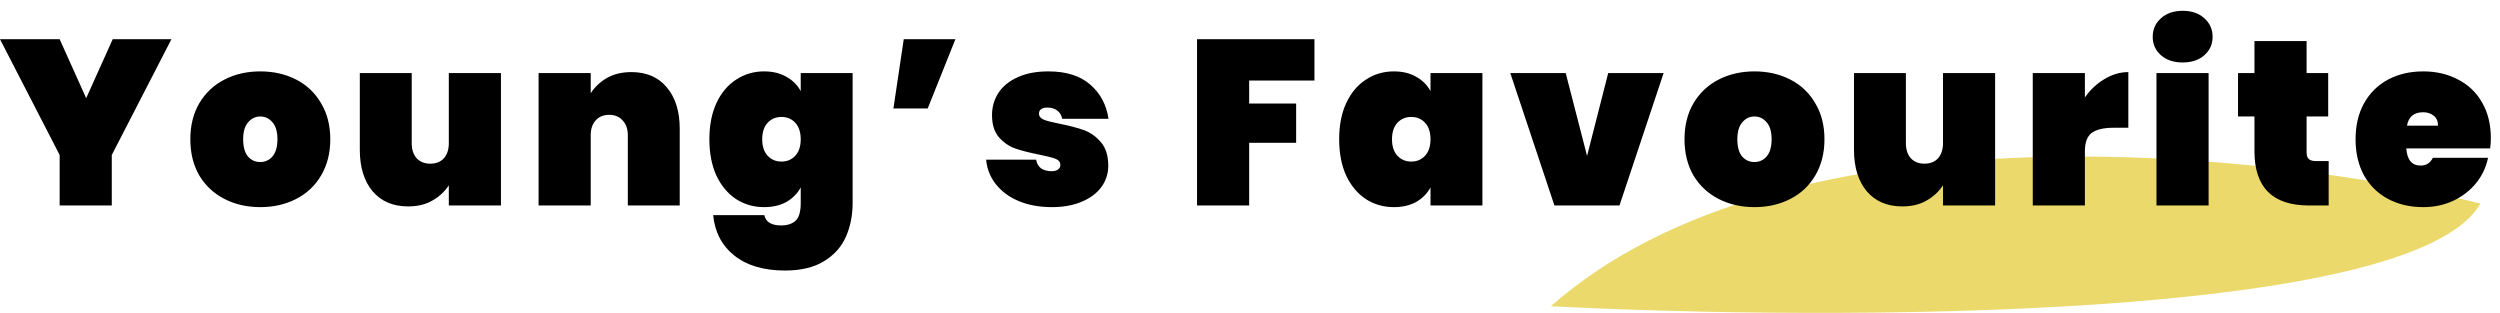 <svg width="511" height="64" viewBox="0 0 511 64" fill="none" xmlns="http://www.w3.org/2000/svg">
<path d="M317 62.593C365 20.193 463.667 30.926 507 41.593C493.4 65.593 374.667 65.593 317 62.593Z" fill="#EBD96B"/>
<path d="M35.04 8.016L22.848 31.68V42H12.192V31.68L0 8.016H12.192L17.616 20.064L23.04 8.016H35.04ZM53.206 42.336C50.486 42.336 48.038 41.776 45.862 40.656C43.687 39.536 41.974 37.936 40.727 35.856C39.511 33.744 38.903 31.28 38.903 28.464C38.903 25.648 39.511 23.2 40.727 21.12C41.974 19.008 43.687 17.392 45.862 16.272C48.038 15.152 50.486 14.592 53.206 14.592C55.926 14.592 58.374 15.152 60.55 16.272C62.727 17.392 64.422 19.008 65.638 21.12C66.886 23.2 67.51 25.648 67.51 28.464C67.51 31.28 66.886 33.744 65.638 35.856C64.422 37.936 62.727 39.536 60.55 40.656C58.374 41.776 55.926 42.336 53.206 42.336ZM53.206 33.12C54.199 33.12 55.031 32.736 55.703 31.968C56.374 31.168 56.711 30 56.711 28.464C56.711 26.928 56.374 25.776 55.703 25.008C55.031 24.208 54.199 23.808 53.206 23.808C52.215 23.808 51.383 24.208 50.711 25.008C50.038 25.776 49.703 26.928 49.703 28.464C49.703 30 50.023 31.168 50.663 31.968C51.334 32.736 52.182 33.12 53.206 33.12ZM102.394 14.928V42H91.738V37.872C90.906 39.152 89.786 40.192 88.378 40.992C87.002 41.792 85.354 42.192 83.434 42.192C80.33 42.192 77.898 41.152 76.138 39.072C74.41 36.992 73.546 34.176 73.546 30.624V14.928H84.154V29.28C84.154 30.56 84.49 31.584 85.162 32.352C85.866 33.088 86.794 33.456 87.946 33.456C89.13 33.456 90.058 33.088 90.73 32.352C91.402 31.584 91.738 30.56 91.738 29.28V14.928H102.394ZM129.047 14.736C132.151 14.736 134.567 15.776 136.295 17.856C138.055 19.936 138.935 22.752 138.935 26.304V42H128.327V27.648C128.327 26.368 127.975 25.36 127.271 24.624C126.599 23.856 125.687 23.472 124.535 23.472C123.351 23.472 122.423 23.856 121.751 24.624C121.079 25.36 120.743 26.368 120.743 27.648V42H110.087V14.928H120.743V19.056C121.575 17.776 122.679 16.736 124.055 15.936C125.463 15.136 127.127 14.736 129.047 14.736ZM156.18 14.592C157.94 14.592 159.46 14.96 160.74 15.696C162.02 16.4 162.996 17.376 163.668 18.624V14.928H174.276V41.52C174.276 44.048 173.812 46.352 172.884 48.432C171.956 50.512 170.452 52.176 168.372 53.424C166.324 54.672 163.684 55.296 160.452 55.296C156.1 55.296 152.644 54.272 150.084 52.224C147.556 50.208 146.116 47.456 145.764 43.968H156.228C156.516 45.376 157.668 46.08 159.684 46.08C160.932 46.08 161.908 45.76 162.612 45.12C163.316 44.48 163.668 43.28 163.668 41.52V38.304C162.996 39.552 162.02 40.544 160.74 41.28C159.46 41.984 157.94 42.336 156.18 42.336C154.068 42.336 152.164 41.792 150.468 40.704C148.772 39.584 147.428 37.984 146.436 35.904C145.476 33.792 144.996 31.312 144.996 28.464C144.996 25.616 145.476 23.152 146.436 21.072C147.428 18.96 148.772 17.36 150.468 16.272C152.164 15.152 154.068 14.592 156.18 14.592ZM163.668 28.464C163.668 27.024 163.3 25.904 162.564 25.104C161.828 24.304 160.884 23.904 159.732 23.904C158.58 23.904 157.636 24.304 156.9 25.104C156.164 25.904 155.796 27.024 155.796 28.464C155.796 29.904 156.164 31.024 156.9 31.824C157.636 32.624 158.58 33.024 159.732 33.024C160.884 33.024 161.828 32.624 162.564 31.824C163.3 31.024 163.668 29.904 163.668 28.464ZM184.725 8.016H195.285L189.621 22.176H182.613L184.725 8.016ZM215.009 42.336C212.449 42.336 210.177 41.92 208.193 41.088C206.241 40.256 204.689 39.104 203.537 37.632C202.385 36.16 201.729 34.496 201.569 32.64H211.793C211.921 33.44 212.257 34.032 212.801 34.416C213.377 34.8 214.097 34.992 214.961 34.992C215.505 34.992 215.937 34.88 216.257 34.656C216.577 34.4 216.737 34.096 216.737 33.744C216.737 33.136 216.401 32.704 215.729 32.448C215.057 32.192 213.921 31.904 212.321 31.584C210.369 31.2 208.753 30.784 207.473 30.336C206.225 29.888 205.121 29.12 204.161 28.032C203.233 26.944 202.769 25.44 202.769 23.52C202.769 21.856 203.201 20.352 204.065 19.008C204.961 17.632 206.273 16.56 208.001 15.792C209.729 14.992 211.825 14.592 214.289 14.592C217.937 14.592 220.785 15.488 222.833 17.28C224.913 19.072 226.161 21.408 226.577 24.288H217.121C216.961 23.552 216.625 22.992 216.113 22.608C215.601 22.192 214.913 21.984 214.049 21.984C213.505 21.984 213.089 22.096 212.801 22.32C212.513 22.512 212.369 22.816 212.369 23.232C212.369 23.776 212.705 24.192 213.377 24.48C214.049 24.736 215.121 25.008 216.593 25.296C218.545 25.68 220.193 26.112 221.537 26.592C222.881 27.072 224.049 27.904 225.041 29.088C226.033 30.24 226.529 31.84 226.529 33.888C226.529 35.488 226.065 36.928 225.137 38.208C224.209 39.488 222.865 40.496 221.105 41.232C219.377 41.968 217.345 42.336 215.009 42.336ZM268.674 8.016V16.464H255.33V21.168H264.93V29.184H255.33V42H244.674V8.016H268.674ZM273.724 28.464C273.724 25.616 274.204 23.152 275.164 21.072C276.156 18.96 277.5 17.36 279.196 16.272C280.892 15.152 282.796 14.592 284.908 14.592C286.668 14.592 288.188 14.96 289.468 15.696C290.748 16.4 291.724 17.376 292.396 18.624V14.928H303.004V42H292.396V38.304C291.724 39.552 290.748 40.544 289.468 41.28C288.188 41.984 286.668 42.336 284.908 42.336C282.796 42.336 280.892 41.792 279.196 40.704C277.5 39.584 276.156 37.984 275.164 35.904C274.204 33.792 273.724 31.312 273.724 28.464ZM292.396 28.464C292.396 27.024 292.028 25.904 291.292 25.104C290.556 24.304 289.612 23.904 288.46 23.904C287.308 23.904 286.364 24.304 285.628 25.104C284.892 25.904 284.524 27.024 284.524 28.464C284.524 29.904 284.892 31.024 285.628 31.824C286.364 32.624 287.308 33.024 288.46 33.024C289.612 33.024 290.556 32.624 291.292 31.824C292.028 31.024 292.396 29.904 292.396 28.464ZM324.397 31.872L328.717 14.928H340.045L331.021 42H317.725L308.701 14.928H320.029L324.397 31.872ZM358.616 42.336C355.896 42.336 353.448 41.776 351.272 40.656C349.096 39.536 347.384 37.936 346.136 35.856C344.92 33.744 344.312 31.28 344.312 28.464C344.312 25.648 344.92 23.2 346.136 21.12C347.384 19.008 349.096 17.392 351.272 16.272C353.448 15.152 355.896 14.592 358.616 14.592C361.336 14.592 363.784 15.152 365.96 16.272C368.136 17.392 369.832 19.008 371.048 21.12C372.296 23.2 372.92 25.648 372.92 28.464C372.92 31.28 372.296 33.744 371.048 35.856C369.832 37.936 368.136 39.536 365.96 40.656C363.784 41.776 361.336 42.336 358.616 42.336ZM358.616 33.12C359.608 33.12 360.44 32.736 361.112 31.968C361.784 31.168 362.12 30 362.12 28.464C362.12 26.928 361.784 25.776 361.112 25.008C360.44 24.208 359.608 23.808 358.616 23.808C357.624 23.808 356.792 24.208 356.12 25.008C355.448 25.776 355.112 26.928 355.112 28.464C355.112 30 355.432 31.168 356.072 31.968C356.744 32.736 357.592 33.12 358.616 33.12ZM407.803 14.928V42H397.147V37.872C396.315 39.152 395.195 40.192 393.787 40.992C392.411 41.792 390.763 42.192 388.843 42.192C385.739 42.192 383.307 41.152 381.547 39.072C379.819 36.992 378.955 34.176 378.955 30.624V14.928H389.563V29.28C389.563 30.56 389.899 31.584 390.571 32.352C391.275 33.088 392.203 33.456 393.355 33.456C394.539 33.456 395.467 33.088 396.139 32.352C396.811 31.584 397.147 30.56 397.147 29.28V14.928H407.803ZM426.152 19.92C427.24 18.352 428.568 17.104 430.136 16.176C431.704 15.216 433.336 14.736 435.032 14.736V26.112H432.008C429.992 26.112 428.504 26.464 427.544 27.168C426.616 27.872 426.152 29.12 426.152 30.912V42H415.496V14.928H426.152V19.92ZM446.159 12.768C444.303 12.768 442.815 12.272 441.695 11.28C440.575 10.288 440.015 9.04 440.015 7.536C440.015 6 440.575 4.736 441.695 3.744C442.815 2.72 444.303 2.208 446.159 2.208C447.983 2.208 449.455 2.72 450.575 3.744C451.695 4.736 452.255 6 452.255 7.536C452.255 9.04 451.695 10.288 450.575 11.28C449.455 12.272 447.983 12.768 446.159 12.768ZM451.439 14.928V42H440.783V14.928H451.439ZM475.979 32.928V42H471.947C464.523 42 460.811 38.304 460.811 30.912V23.808H457.451V14.928H460.811V8.4H471.467V14.928H475.883V23.808H471.467V31.104C471.467 31.744 471.611 32.208 471.899 32.496C472.219 32.784 472.731 32.928 473.435 32.928H475.979ZM509.126 28.224C509.126 28.96 509.078 29.664 508.982 30.336H491.846C492.006 32.672 492.982 33.84 494.774 33.84C495.926 33.84 496.758 33.312 497.27 32.256H508.55C508.166 34.176 507.35 35.904 506.102 37.44C504.886 38.944 503.334 40.144 501.446 41.04C499.59 41.904 497.542 42.336 495.302 42.336C492.614 42.336 490.214 41.776 488.102 40.656C486.022 39.536 484.39 37.936 483.206 35.856C482.054 33.744 481.478 31.28 481.478 28.464C481.478 25.648 482.054 23.2 483.206 21.12C484.39 19.008 486.022 17.392 488.102 16.272C490.214 15.152 492.614 14.592 495.302 14.592C497.99 14.592 500.374 15.152 502.454 16.272C504.566 17.36 506.198 18.928 507.35 20.976C508.534 23.024 509.126 25.44 509.126 28.224ZM498.326 25.68C498.326 24.784 498.038 24.112 497.462 23.664C496.886 23.184 496.166 22.944 495.302 22.944C493.414 22.944 492.31 23.856 491.99 25.68H498.326Z" fill="black"/>
</svg>
